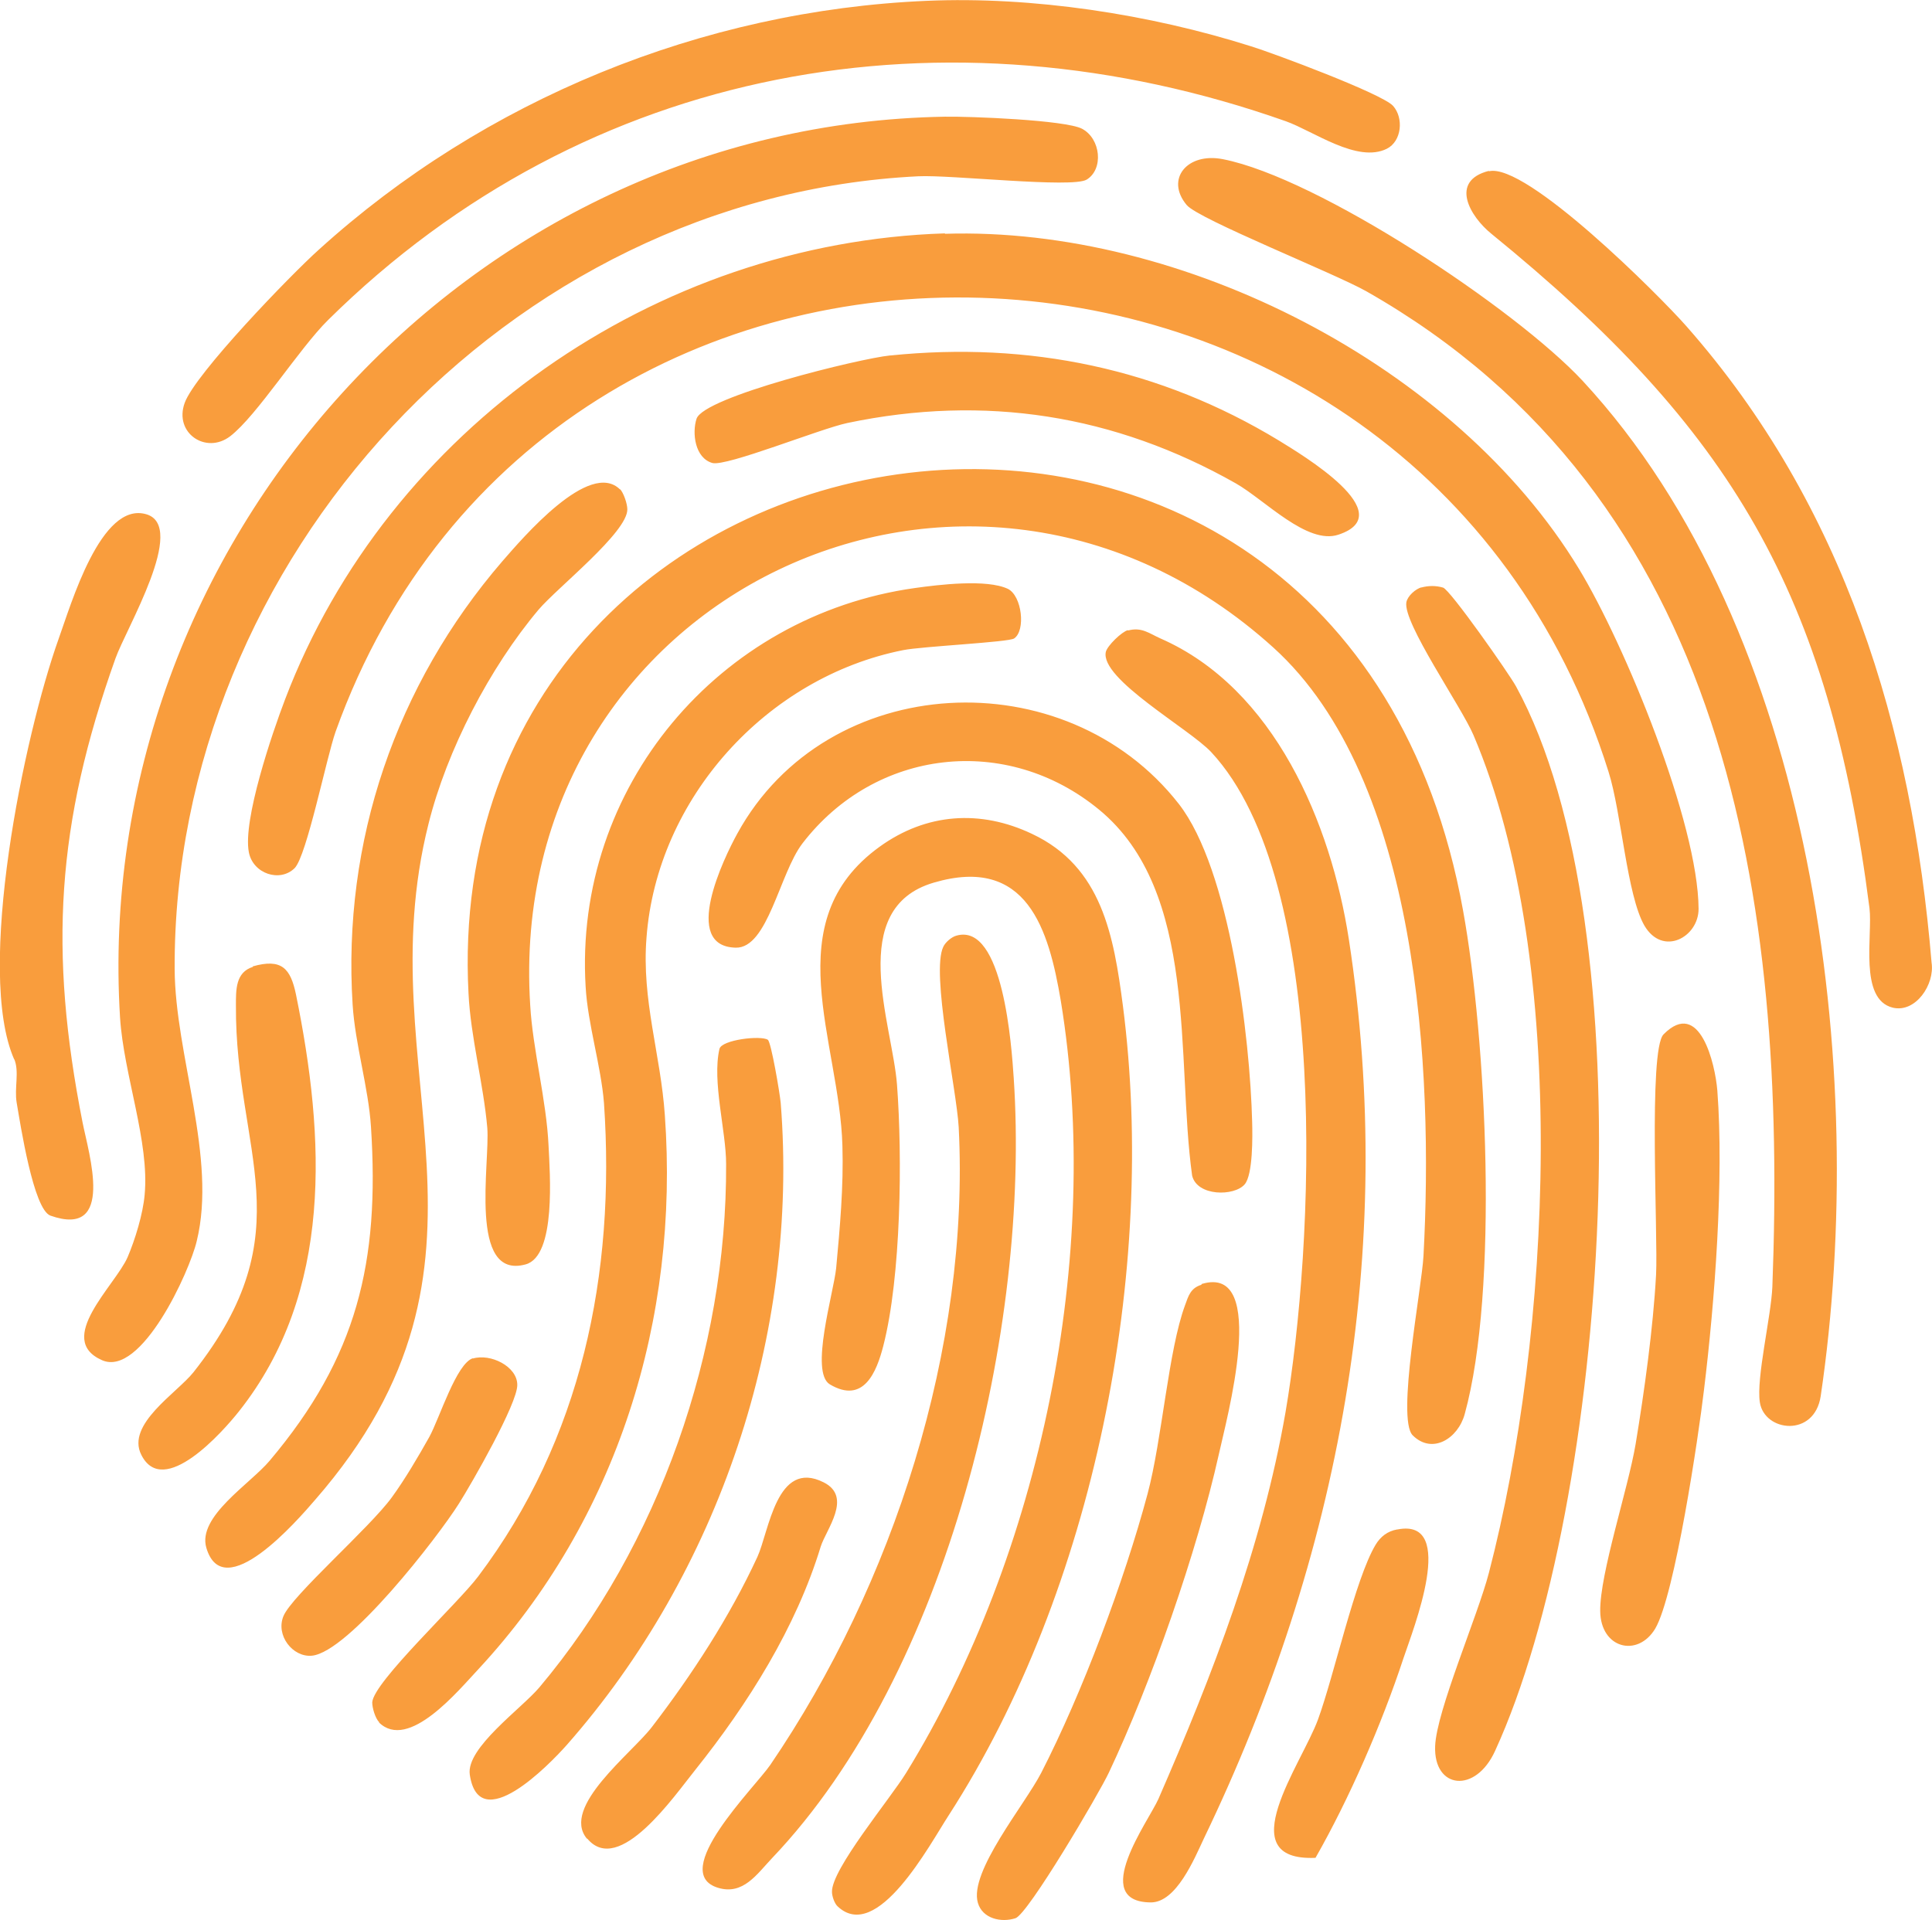 <?xml version="1.0" encoding="UTF-8"?>
<svg id="Capa_2" data-name="Capa 2" xmlns="http://www.w3.org/2000/svg" viewBox="0 0 46.35 46.08">
  <defs>
    <style>
      .cls-1 {
        fill: #f99d3d;
      }
    </style>
  </defs>
  <g id="Capa_1-2" data-name="Capa 1">
    <path class="cls-1" d="M22.23.02c-5.38.23-10.61,2.37-14.58,5.97-.67.6-2.97,2.98-3.22,3.68-.26.72.51,1.24,1.09.8.64-.49,1.66-2.11,2.35-2.79C14.08,1.54,22.7.03,30.85,2.91c.67.24,1.71,1.01,2.42.66.36-.18.41-.74.15-1.03s-2.86-1.26-3.41-1.43C27.58.34,24.77-.09,22.23.02ZM22.67,2.8C11.22,2.99,2.18,13.06,2.88,24.42c.09,1.38.71,2.98.59,4.25-.04.46-.23,1.08-.41,1.5-.3.68-1.75,1.97-.61,2.47.94.41,2.1-2.13,2.27-2.86.49-2-.52-4.46-.53-6.53-.04-9.81,8-18.54,17.84-19.02.77-.04,3.69.29,4.04.08.41-.25.34-.98-.11-1.22-.4-.21-2.69-.3-3.3-.29ZM28.47,4.92c.28.34,3.55,1.64,4.31,2.07,8.71,4.95,10.09,14.64,9.74,23.89-.03.71-.39,2.19-.3,2.77.11.71,1.31.85,1.46-.15,1.16-7.83-.16-18.37-5.71-24.36-1.61-1.73-6.34-4.87-8.63-5.32-.86-.17-1.39.48-.87,1.1ZM35.72,4.1c-.95.24-.46,1.09.06,1.51,5.76,4.69,8.1,8.61,9.07,16.18.08.65-.26,2.19.56,2.39.55.13,1.01-.56.93-1.08-.47-5.65-2.1-10.98-5.88-15.27-.65-.74-3.85-3.94-4.74-3.72ZM22.67,5.6c-6.94.22-13.36,4.69-15.83,11.18-.31.81-1.02,2.9-.87,3.67.1.52.75.73,1.1.38.29-.3.76-2.64.98-3.27,5.15-14.37,25.94-13.72,30.54.96.31.98.44,2.96.86,3.69.44.75,1.3.28,1.3-.4-.01-2.06-1.77-6.35-2.87-8.16-2.96-4.88-9.52-8.22-15.21-8.04ZM21.35,8.53c-.71.07-4.47.99-4.64,1.52-.11.34-.04.94.38,1.06.34.09,2.58-.82,3.24-.96,3.29-.69,6.41-.2,9.32,1.45.7.4,1.71,1.48,2.46,1.23,1.51-.5-.88-1.92-1.43-2.26-2.85-1.73-5.99-2.38-9.32-2.04ZM33.89,34.44c.47.47,1.09.08,1.25-.51.82-2.98.52-9-.04-12.08-2.89-16.08-24.63-12.59-23.86,1.99.05,1.04.36,2.18.45,3.22.07.84-.46,3.66.92,3.28.74-.2.58-2.21.55-2.85-.05-1.09-.38-2.31-.44-3.37-.62-9.84,10.56-15.16,17.83-8.58,3.5,3.17,3.84,10.17,3.6,14.6-.04.76-.65,3.9-.26,4.3ZM14.88,11.75c-.73-.74-2.35,1.17-2.83,1.72-2.55,2.96-3.84,6.72-3.59,10.64.06.95.38,1.99.44,2.93.21,3.25-.33,5.52-2.43,8.01-.47.56-1.74,1.34-1.52,2.09.41,1.39,2.18-.65,2.61-1.15,5.02-5.76,1.21-10.22,2.72-16.22.44-1.77,1.47-3.75,2.64-5.14.45-.53,2.14-1.86,2.13-2.41,0-.13-.09-.4-.18-.49ZM.34,25.41c.13.3,0,.7.06,1.05.09.52.4,2.56.81,2.71,1.56.55.92-1.48.77-2.24-.81-4.11-.63-7.15.79-11.13.25-.71,1.73-3.17.74-3.46-1.09-.32-1.81,2.18-2.1,2.98-.84,2.35-2,7.98-1.07,10.1ZM9.09,41.33c.71.7,1.91-.77,2.39-1.28,3.33-3.59,4.82-8.4,4.47-13.29-.1-1.46-.56-2.76-.44-4.26.25-3.34,2.88-6.25,6.16-6.9.45-.09,2.54-.19,2.66-.28.28-.19.19-1.02-.15-1.19-.51-.24-1.66-.1-2.23-.02-4.71.66-8.19,4.79-7.9,9.57.05.89.37,1.9.44,2.79.28,4.1-.54,8.07-3.02,11.36-.48.64-2.51,2.53-2.54,3.02,0,.13.07.38.17.48ZM34.11,14.09c-.15.04-.34.21-.37.36-.09.49,1.31,2.49,1.61,3.19,2.33,5.47,1.85,14.42.37,20.1-.27,1.04-1.26,3.32-1.29,4.16-.04,1.03.97,1.15,1.44.11,2.72-5.94,3.67-19.75.5-25.54-.17-.31-1.58-2.32-1.75-2.37-.17-.05-.35-.05-.53,0ZM27.06,15.12c-.15.04-.49.37-.53.52-.15.65,2.01,1.85,2.53,2.41,2.89,3.11,2.46,11.88,1.78,15.84-.56,3.22-1.75,6.3-3.05,9.28-.23.52-1.67,2.47-.18,2.48.61,0,1.04-1.04,1.27-1.53,3.26-6.77,4.63-14.09,3.48-21.58-.43-2.78-1.78-6.02-4.52-7.22-.27-.12-.45-.28-.78-.19ZM29.86,28.42c.2-.23.19-1.16.18-1.5-.05-2.02-.53-6.05-1.76-7.63-2.72-3.48-8.44-3.21-10.59.71-.33.6-1.35,2.71-.04,2.74.77.02,1.05-1.78,1.6-2.5,1.75-2.28,4.9-2.64,7.12-.81,2.39,1.97,1.84,5.97,2.23,8.78.12.5,1.01.5,1.26.21ZM20.09,45.74c.95.91,2.22-1.49,2.67-2.18,3.49-5.41,5-13.06,4.18-19.42-.22-1.68-.5-3.34-2.18-4.13-1.24-.59-2.54-.5-3.66.31-2.49,1.8-.96,4.66-.89,7.17.03.98-.06,1.97-.15,2.94-.06.59-.64,2.5-.15,2.79.81.48,1.12-.3,1.28-.92.43-1.67.46-4.54.33-6.27-.11-1.46-1.23-4.23.88-4.85,2.24-.66,2.76,1.12,3.05,2.84,1,6.09-.48,13.27-3.71,18.52-.38.62-1.8,2.32-1.78,2.86,0,.1.06.28.14.35ZM22.95,22.45c-.12.03-.27.16-.32.27-.3.62.32,3.42.37,4.33.27,5.29-1.57,10.97-4.52,15.3-.37.54-2.46,2.59-1.25,2.95.6.18.93-.33,1.29-.71,4.24-4.45,6.2-12.73,5.8-18.72-.05-.75-.25-3.73-1.37-3.42ZM6.07,23.2c-.42.13-.41.55-.41.93-.02,3.51,1.66,5.41-1.02,8.8-.4.5-1.62,1.25-1.25,1.98.53,1.06,1.96-.56,2.34-1.04,2.27-2.86,2.07-6.58,1.37-10.01-.13-.62-.34-.87-1.04-.67ZM39.91,24.82c-.37.37-.13,4.85-.18,5.77-.07,1.28-.28,2.79-.49,4.06-.18,1.07-.86,3.11-.85,4.01s.9,1.12,1.32.42c.47-.8,1.04-4.62,1.17-5.73.26-2.13.48-5.06.32-7.18-.05-.63-.42-2.23-1.29-1.35ZM18.42,24.95c-.17-.11-1.11,0-1.16.22-.18.78.16,1.97.16,2.76.02,4.49-1.61,9.15-4.48,12.56-.43.51-1.76,1.45-1.67,2.09.22,1.51,1.91-.24,2.32-.7,3.66-4.15,5.58-9.86,5.14-15.41-.02-.23-.23-1.47-.31-1.52ZM28.82,30.83c-.26.08-.31.27-.39.49-.4,1.08-.55,3.22-.9,4.53-.56,2.09-1.57,4.78-2.55,6.69-.39.76-1.74,2.38-1.52,3.12.11.38.56.48.9.37.3-.09,2.01-3,2.24-3.49,1.02-2.16,2.12-5.31,2.64-7.64.17-.79,1.22-4.58-.41-4.09ZM11.35,32.59c-.4.12-.8,1.43-1.05,1.89-.27.48-.58,1.01-.9,1.45-.53.73-2.4,2.36-2.6,2.85-.19.46.22.99.68.95.88-.08,3.02-2.84,3.53-3.65.31-.49,1.41-2.41,1.4-2.85,0-.44-.64-.76-1.07-.63ZM14.09,44.12c.76.91,2.09-1.03,2.59-1.65,1.27-1.59,2.42-3.42,3.01-5.36.13-.41.77-1.19.07-1.54-1.13-.57-1.31,1.18-1.59,1.79-.66,1.43-1.57,2.83-2.53,4.08-.48.63-2.19,1.92-1.56,2.68ZM33.52,36.7c-.23.04-.4.17-.52.37-.49.82-.99,3.12-1.38,4.19s-2.13,3.41-.06,3.32c.81-1.42,1.59-3.21,2.11-4.79.23-.69,1.3-3.37-.14-3.09Z"/>
  </g>
</svg>